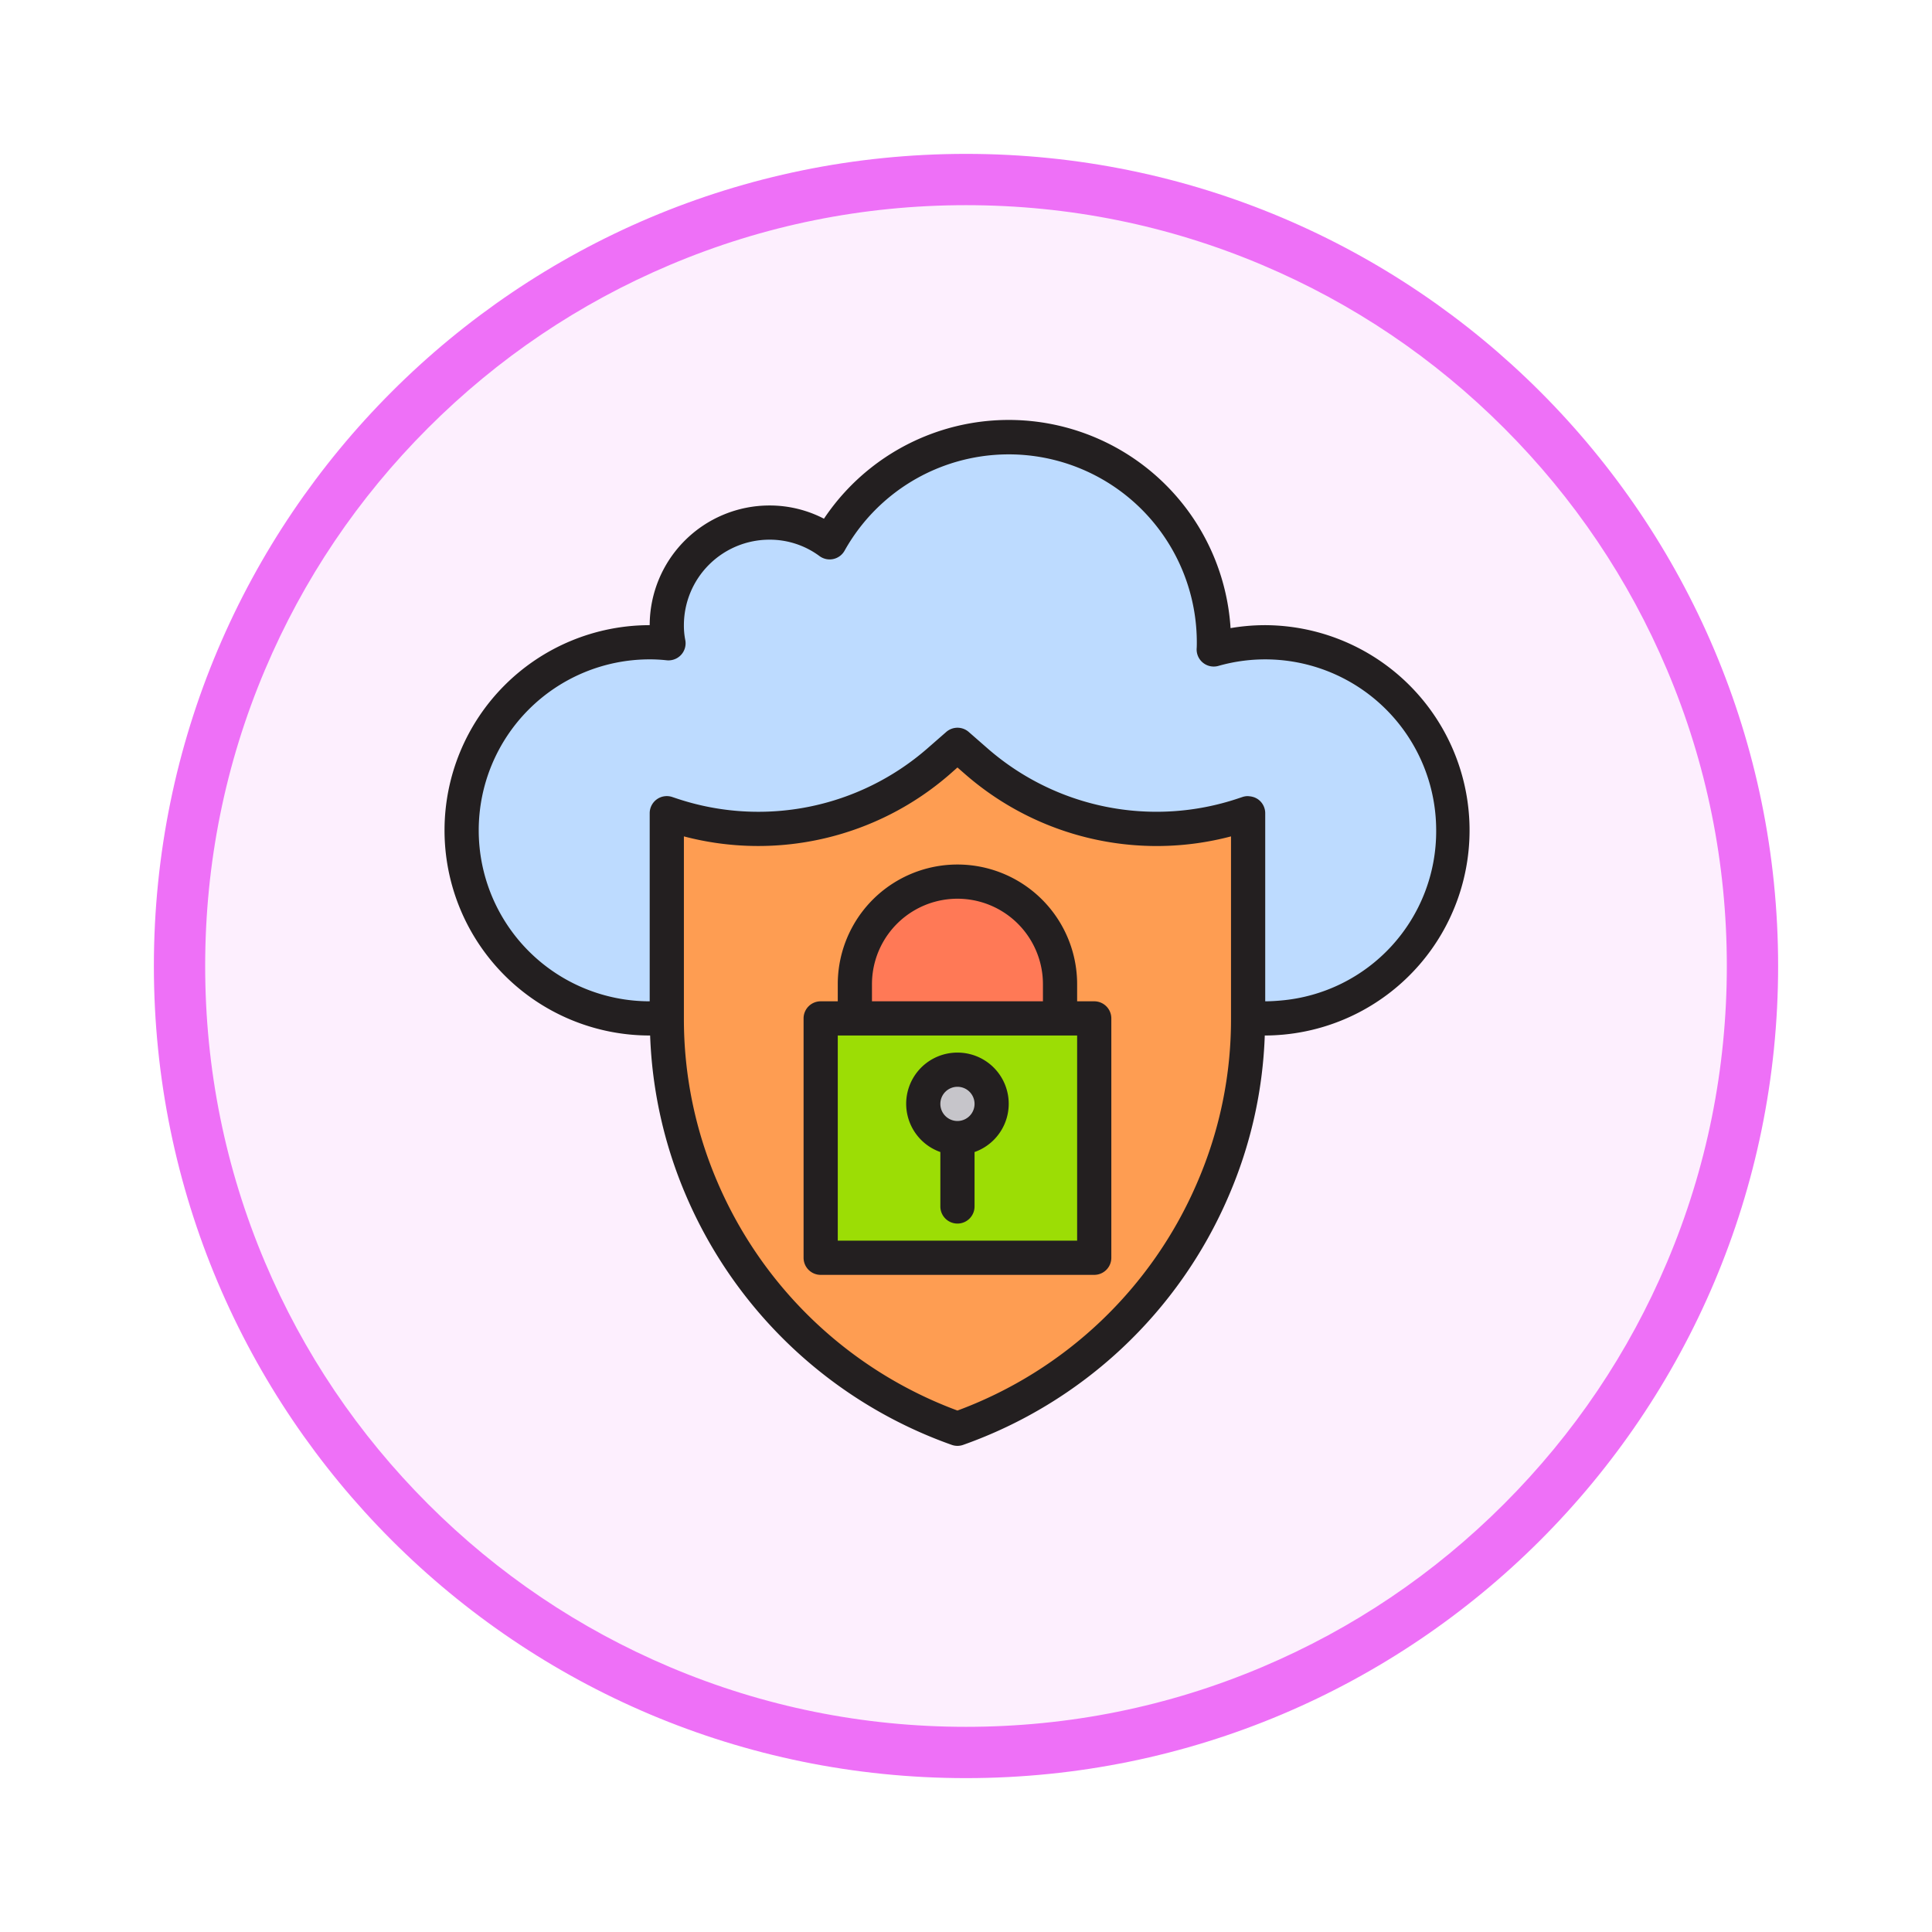 <svg xmlns="http://www.w3.org/2000/svg" xmlns:xlink="http://www.w3.org/1999/xlink" width="113" height="113" viewBox="0 0 113 113">
  <defs>
    <filter id="Trazado_982547" x="0" y="0" width="113" height="113" filterUnits="userSpaceOnUse">
      <feOffset dy="3" input="SourceAlpha"/>
      <feGaussianBlur stdDeviation="3" result="blur"/>
      <feFlood flood-opacity="0.161"/>
      <feComposite operator="in" in2="blur"/>
      <feComposite in="SourceGraphic"/>
    </filter>
  </defs>
  <g id="Grupo_1148578" data-name="Grupo 1148578" transform="translate(-324 -3704.178)">
    <g id="Grupo_1147086" data-name="Grupo 1147086" transform="translate(333 3710.178)">
      <g transform="matrix(1, 0, 0, 1, -9, -6)" filter="url(#Trazado_982547)">
        <g id="Trazado_982547-2" data-name="Trazado 982547" transform="translate(9 6)" fill="#fdeffe">
          <path d="M 47.5 93.5 C 41.289 93.5 35.265 92.284 29.595 89.886 C 24.118 87.569 19.198 84.252 14.973 80.027 C 10.748 75.802 7.431 70.882 5.114 65.405 C 2.716 59.735 1.5 53.711 1.5 47.5 C 1.5 41.289 2.716 35.265 5.114 29.595 C 7.431 24.118 10.748 19.198 14.973 14.973 C 19.198 10.748 24.118 7.431 29.595 5.114 C 35.265 2.716 41.289 1.5 47.5 1.5 C 53.711 1.5 59.735 2.716 65.405 5.114 C 70.882 7.431 75.802 10.748 80.027 14.973 C 84.252 19.198 87.569 24.118 89.886 29.595 C 92.284 35.265 93.5 41.289 93.5 47.5 C 93.5 53.711 92.284 59.735 89.886 65.405 C 87.569 70.882 84.252 75.802 80.027 80.027 C 75.802 84.252 70.882 87.569 65.405 89.886 C 59.735 92.284 53.711 93.5 47.5 93.5 Z" stroke="none"/>
          <path d="M 47.5 3 C 41.491 3 35.664 4.176 30.18 6.496 C 24.881 8.737 20.122 11.946 16.034 16.034 C 11.946 20.122 8.737 24.881 6.496 30.18 C 4.176 35.664 3 41.491 3 47.5 C 3 53.509 4.176 59.336 6.496 64.82 C 8.737 70.119 11.946 74.878 16.034 78.966 C 20.122 83.054 24.881 86.263 30.18 88.504 C 35.664 90.824 41.491 92 47.5 92 C 53.509 92 59.336 90.824 64.82 88.504 C 70.119 86.263 74.878 83.054 78.966 78.966 C 83.054 74.878 86.263 70.119 88.504 64.82 C 90.824 59.336 92 53.509 92 47.5 C 92 41.491 90.824 35.664 88.504 30.18 C 86.263 24.881 83.054 20.122 78.966 16.034 C 74.878 11.946 70.119 8.737 64.82 6.496 C 59.336 4.176 53.509 3 47.5 3 M 47.5 0 C 73.734 0 95 21.266 95 47.5 C 95 73.734 73.734 95 47.5 95 C 21.266 95 0 73.734 0 47.5 C 0 21.266 21.266 0 47.5 0 Z" stroke="none" fill="#ee70f7"/>
        </g>
      </g>
      <g id="Security_Cloud" data-name="Security Cloud" transform="translate(15 16.565)">
        <path id="Trazado_986442" data-name="Trazado 986442" d="M49,25V37a25.093,25.093,0,0,1-2.06,10A25.436,25.436,0,0,1,32,61,25.485,25.485,0,0,1,15,37V25l.3.1a16,16,0,0,0,15.59-3.13L32,21l1.11.97A15.976,15.976,0,0,0,48.7,25.1L49,25Z" fill="#fe9d52"/>
        <rect id="Rectángulo_408303" data-name="Rectángulo 408303" width="16" height="14" transform="translate(24 37)" fill="#9cdd05"/>
        <path id="Trazado_986443" data-name="Trazado 986443" d="M38,35a6,6,0,0,0-12,0v2H38Z" fill="#ff7956"/>
        <circle id="Elipse_11569" data-name="Elipse 11569" cx="2" cy="2" r="2" transform="translate(30 40)" fill="#c6c5ca"/>
        <path id="Trazado_986444" data-name="Trazado 986444" d="M50,15a11.052,11.052,0,0,0-3.01.42c.01-.14.01-.28.01-.42A12,12,0,0,0,24.52,9.15,5.887,5.887,0,0,0,21,8a6,6,0,0,0-6,6,5.293,5.293,0,0,0,.1,1.06A10,10,0,0,0,14,15a11,11,0,0,0,0,22h1V25l.3.1a16,16,0,0,0,15.59-3.13L32,21l1.11.97A15.976,15.976,0,0,0,48.7,25.1L49,25V37h1c.34,0,.67-.02,1-.05A11,11,0,0,0,50,15Z" fill="#bddbff"/>
        <path id="Trazado_986445" data-name="Trazado 986445" d="M40,36H39V35a7,7,0,0,0-14,0v1H24a1,1,0,0,0-1,1V51a1,1,0,0,0,1,1H40a1,1,0,0,0,1-1V37A1,1,0,0,0,40,36ZM27,35a5,5,0,0,1,10,0v1H27ZM39,50H25V38H39Z" fill="#231f20"/>
        <path id="Trazado_986446" data-name="Trazado 986446" d="M32,39a2.993,2.993,0,0,0-1,5.816V48a1,1,0,0,0,2,0V44.816A2.993,2.993,0,0,0,32,39Zm0,4a1,1,0,1,1,1-1A1,1,0,0,1,32,43Z" fill="#231f20"/>
        <path id="Trazado_986447" data-name="Trazado 986447" d="M50,14a11.97,11.97,0,0,0-2.026.173,13,13,0,0,0-23.782-6.4A6.9,6.9,0,0,0,21,7a7.009,7.009,0,0,0-7,7,12,12,0,0,0,0,24h.025a26.108,26.108,0,0,0,2.095,9.352A26.552,26.552,0,0,0,31.667,61.944a.993.993,0,0,0,.666,0A26.525,26.525,0,0,0,47.857,47.4,25.907,25.907,0,0,0,49.975,38H50c.371,0,.731-.021,1.089-.054A12,12,0,0,0,50,14ZM46.021,46.607A24.527,24.527,0,0,1,32,59.936a24.554,24.554,0,0,1-14.041-13.37A24.147,24.147,0,0,1,16,37V26.354a17.064,17.064,0,0,0,15.548-3.631l.452-.4.451.394A17.037,17.037,0,0,0,48,26.354V37a23.992,23.992,0,0,1-1.979,9.607Zm4.888-10.653c-.3.027-.6.046-.908.046V25a1,1,0,0,0-.415-.811,1.014,1.014,0,0,0-.254-.129c-.025-.009-.049-.014-.074-.021a1.058,1.058,0,0,0-.209-.033c-.016,0-.031-.007-.047-.007s-.02,0-.03,0a1,1,0,0,0-.286.046l-.3.1A15.02,15.02,0,0,1,33.77,21.216l-1.11-.97a1,1,0,0,0-1.316,0l-1.11.97A15.04,15.04,0,0,1,15.618,24.15l-.3-.1A1,1,0,0,0,14,25V36a10,10,0,0,1,0-20,8.968,8.968,0,0,1,.989.054,1.008,1.008,0,0,0,.849-.319,1,1,0,0,0,.241-.875A4.3,4.3,0,0,1,16,14a5.006,5.006,0,0,1,5-5,4.889,4.889,0,0,1,2.926.955A1,1,0,0,0,25.4,9.64,11,11,0,0,1,46,15c0,.116,0,.233-.008.351a1,1,0,0,0,1.27,1.032A10,10,0,0,1,60,26a9.933,9.933,0,0,1-9.092,9.954Z" fill="#231f20"/>
      </g>
    </g>
  </g>
</svg>
